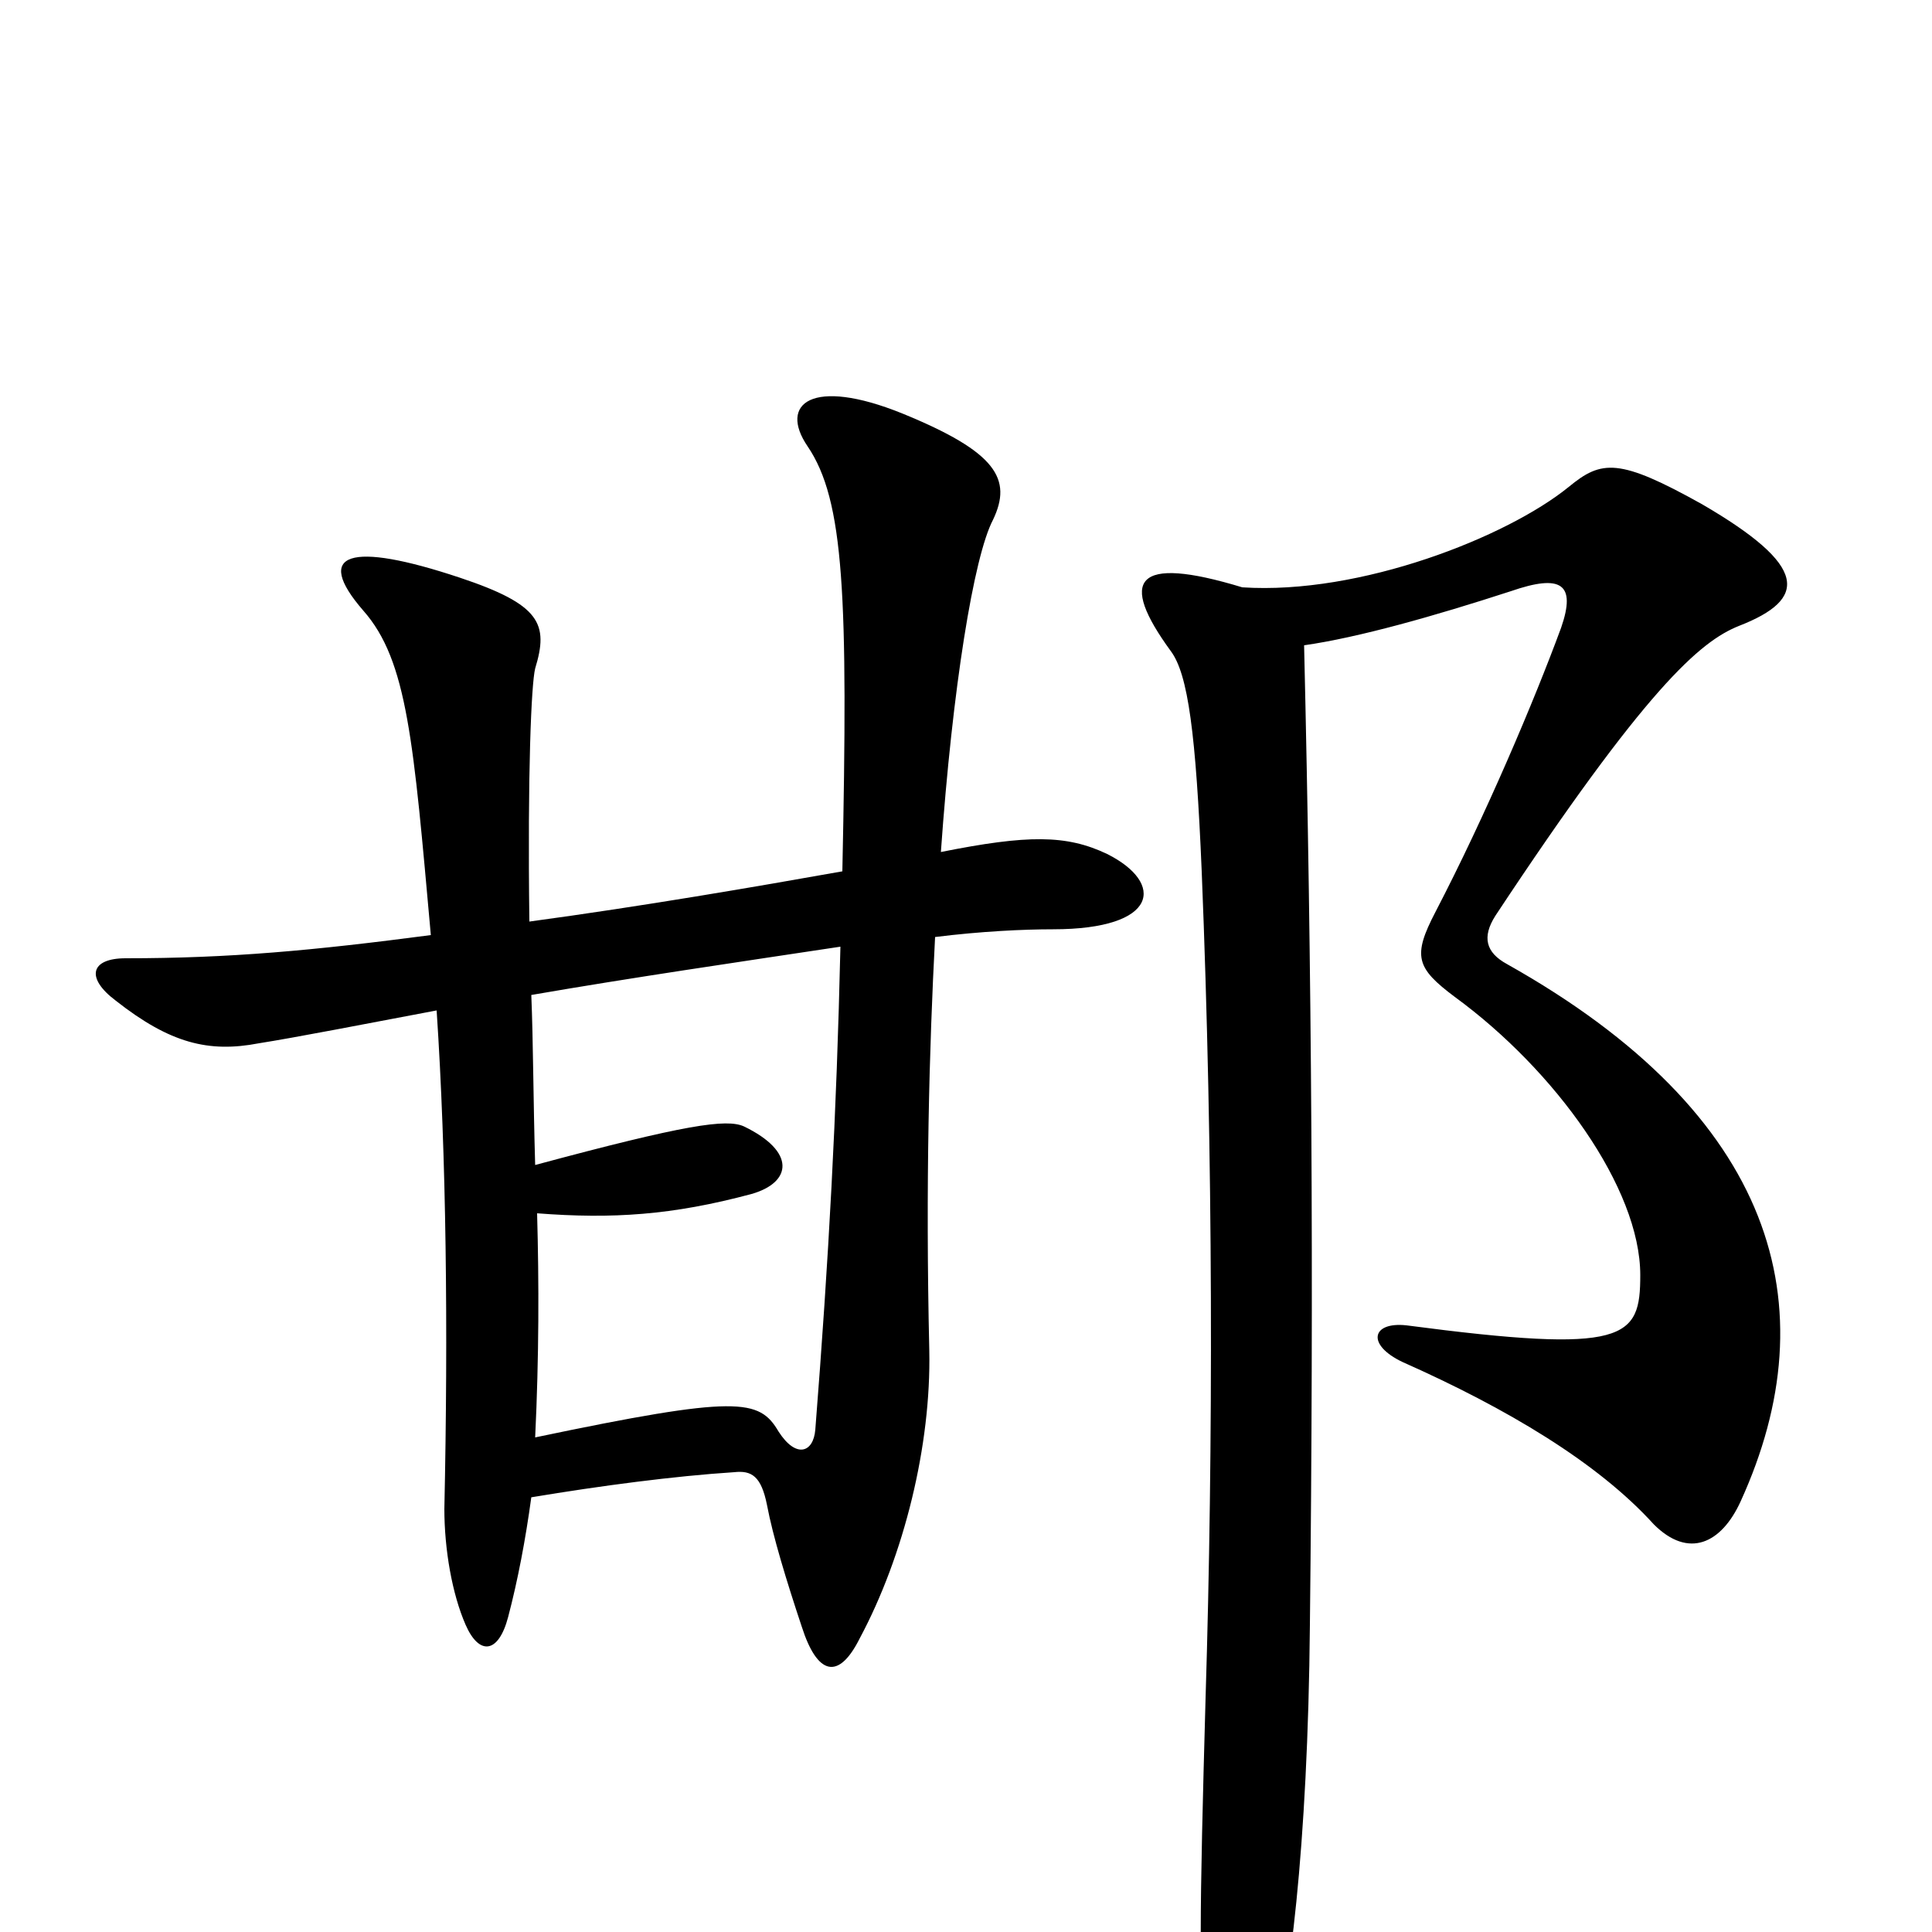 <svg xmlns="http://www.w3.org/2000/svg" viewBox="0 -1000 1000 1000">
	<path fill="#000000" d="M573 -558C552 -568 532 -568 487 -559C493 -644 504 -712 514 -731C524 -752 516 -766 467 -786C420 -805 403 -791 418 -769C437 -741 439 -692 436 -549C391 -541 333 -531 274 -523C273 -600 275 -646 277 -654C284 -677 280 -687 238 -701C181 -720 162 -714 188 -684C211 -658 214 -616 223 -516C162 -508 119 -504 65 -504C47 -504 44 -494 60 -482C88 -460 108 -455 134 -460C153 -463 189 -470 226 -477C231 -402 232 -312 230 -219C230 -198 234 -175 241 -159C248 -143 258 -144 263 -163C268 -182 272 -203 275 -225C311 -231 349 -236 380 -238C389 -239 394 -236 397 -221C400 -205 407 -182 415 -158C423 -133 434 -130 445 -152C468 -195 482 -252 481 -301C479 -387 481 -458 484 -515C508 -518 530 -519 545 -519C600 -519 603 -543 573 -558ZM901 -223C947 -324 919 -423 780 -501C769 -507 767 -515 774 -526C852 -644 880 -668 900 -676C936 -690 936 -707 881 -739C838 -763 829 -762 812 -748C780 -722 704 -692 643 -696C587 -713 579 -700 606 -663C615 -651 619 -620 622 -549C628 -401 628 -251 624 -121C621 -13 620 35 625 59C632 94 643 101 658 60C667 35 677 -44 678 -159C680 -339 679 -495 675 -666C703 -670 742 -681 782 -694C808 -703 816 -698 808 -675C794 -637 769 -578 743 -528C731 -505 733 -499 753 -484C805 -446 849 -385 849 -340C849 -307 842 -299 728 -314C710 -316 707 -304 726 -295C780 -271 827 -243 856 -211C874 -193 891 -201 901 -223ZM435 -510C433 -423 429 -349 422 -260C421 -248 412 -245 403 -259C393 -276 382 -278 277 -256C279 -298 279 -336 278 -372C317 -369 348 -371 389 -382C410 -388 412 -404 385 -417C376 -421 355 -418 277 -397C276 -431 276 -461 275 -485C327 -494 382 -502 435 -510Z"/>
</svg>